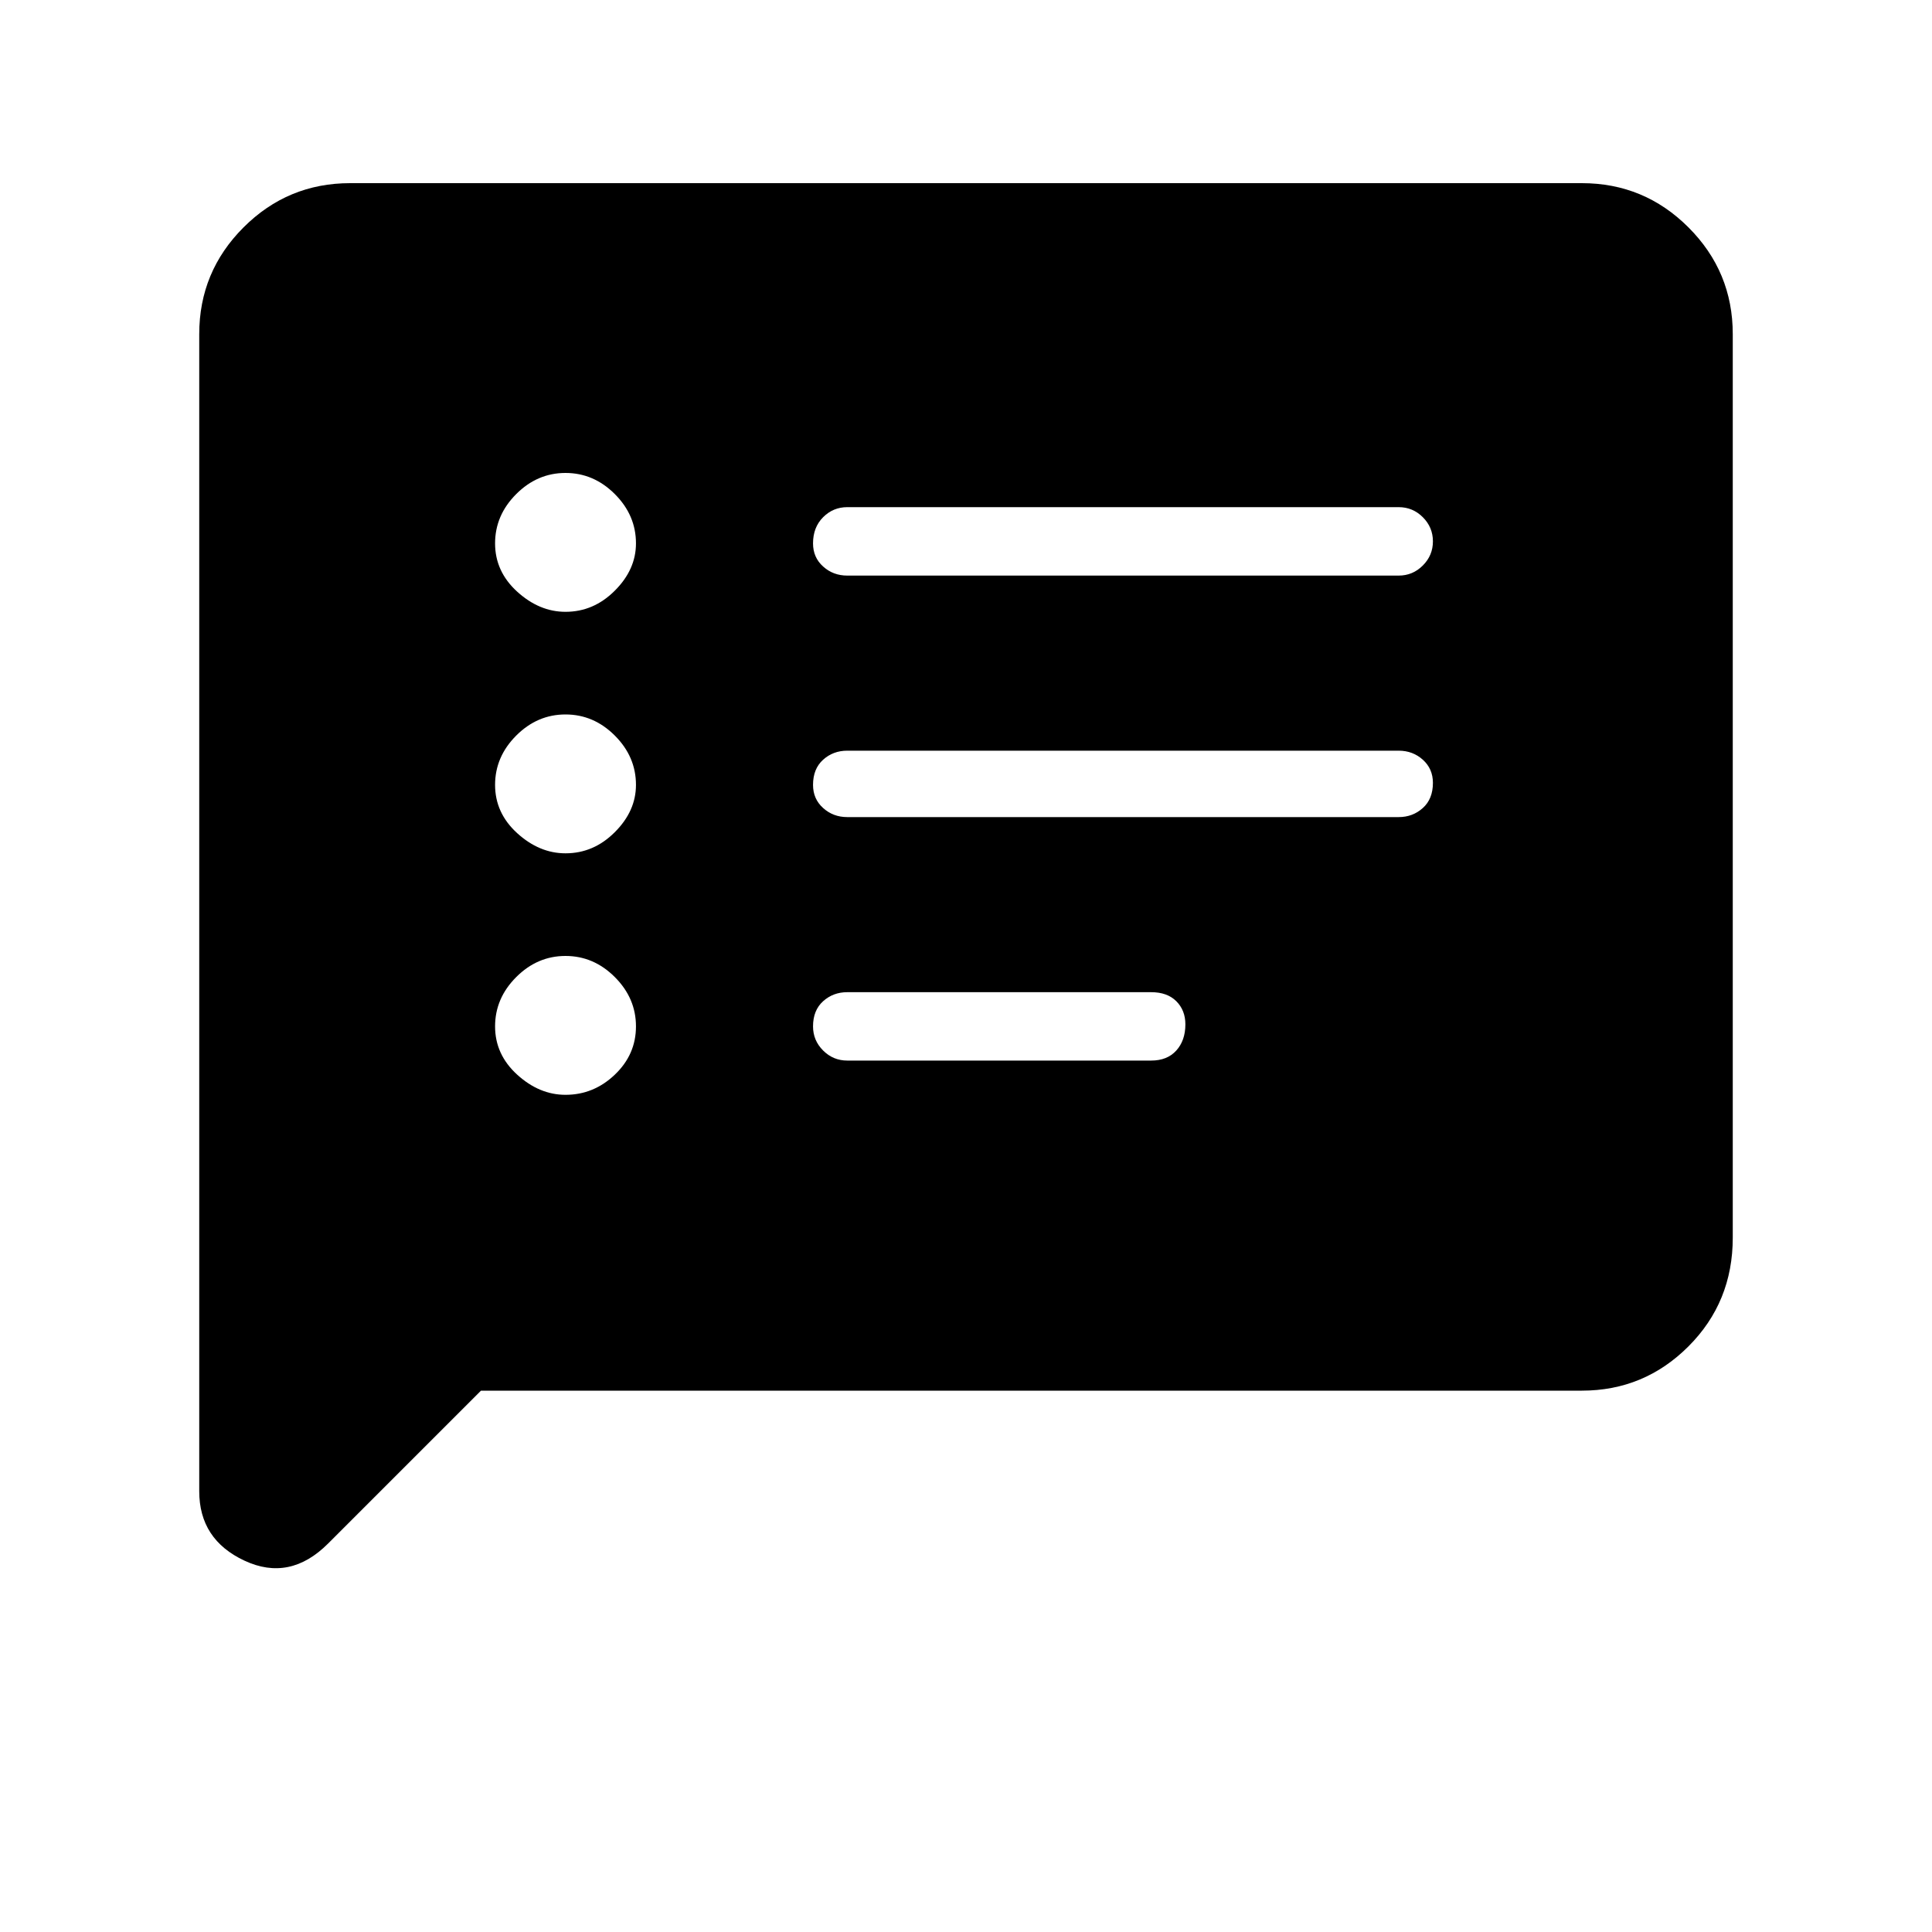 <svg xmlns="http://www.w3.org/2000/svg" height="40" width="40"><path d="M17.542 11.917h11.416q.292 0 .5-.209.209-.208.209-.5 0-.291-.209-.5-.208-.208-.5-.208H17.542q-.292 0-.5.208-.209.209-.209.542 0 .292.209.479.208.188.5.188Zm0 5h11.416q.292 0 .5-.188.209-.187.209-.521 0-.291-.209-.479-.208-.187-.5-.187H17.542q-.292 0-.5.187-.209.188-.209.521 0 .292.209.479.208.188.5.188Zm0 5.041h6.291q.334 0 .521-.208.188-.208.188-.542 0-.291-.188-.479-.187-.187-.521-.187h-6.291q-.292 0-.5.187-.209.188-.209.521 0 .292.209.5.208.208.5.208Zm-5.834-9.291q.584 0 1.021-.438.438-.437.438-.979 0-.583-.438-1.021-.437-.437-1.021-.437-.583 0-1.02.437-.438.438-.438 1.021t.458 1q.459.417 1 .417Zm0 5q.584 0 1.021-.438.438-.437.438-.979 0-.583-.438-1.021-.437-.437-1.021-.437-.583 0-1.02.437-.438.438-.438 1.021t.458 1q.459.417 1 .417Zm0 5q.584 0 1.021-.417.438-.417.438-1t-.438-1.021q-.437-.437-1.021-.437-.583 0-1.02.437-.438.438-.438 1.021t.458 1q.459.417 1 .417Zm-7.583 8.208V6.917q0-1.292.917-2.209.916-.916 2.208-.916h25.5q1.292 0 2.208.916.917.917.917 2.209v18.708q0 1.333-.917 2.25-.916.917-2.208.917H9.958l-3.166 3.166q-.792.792-1.73.354-.937-.437-.937-1.437Z"/></svg>